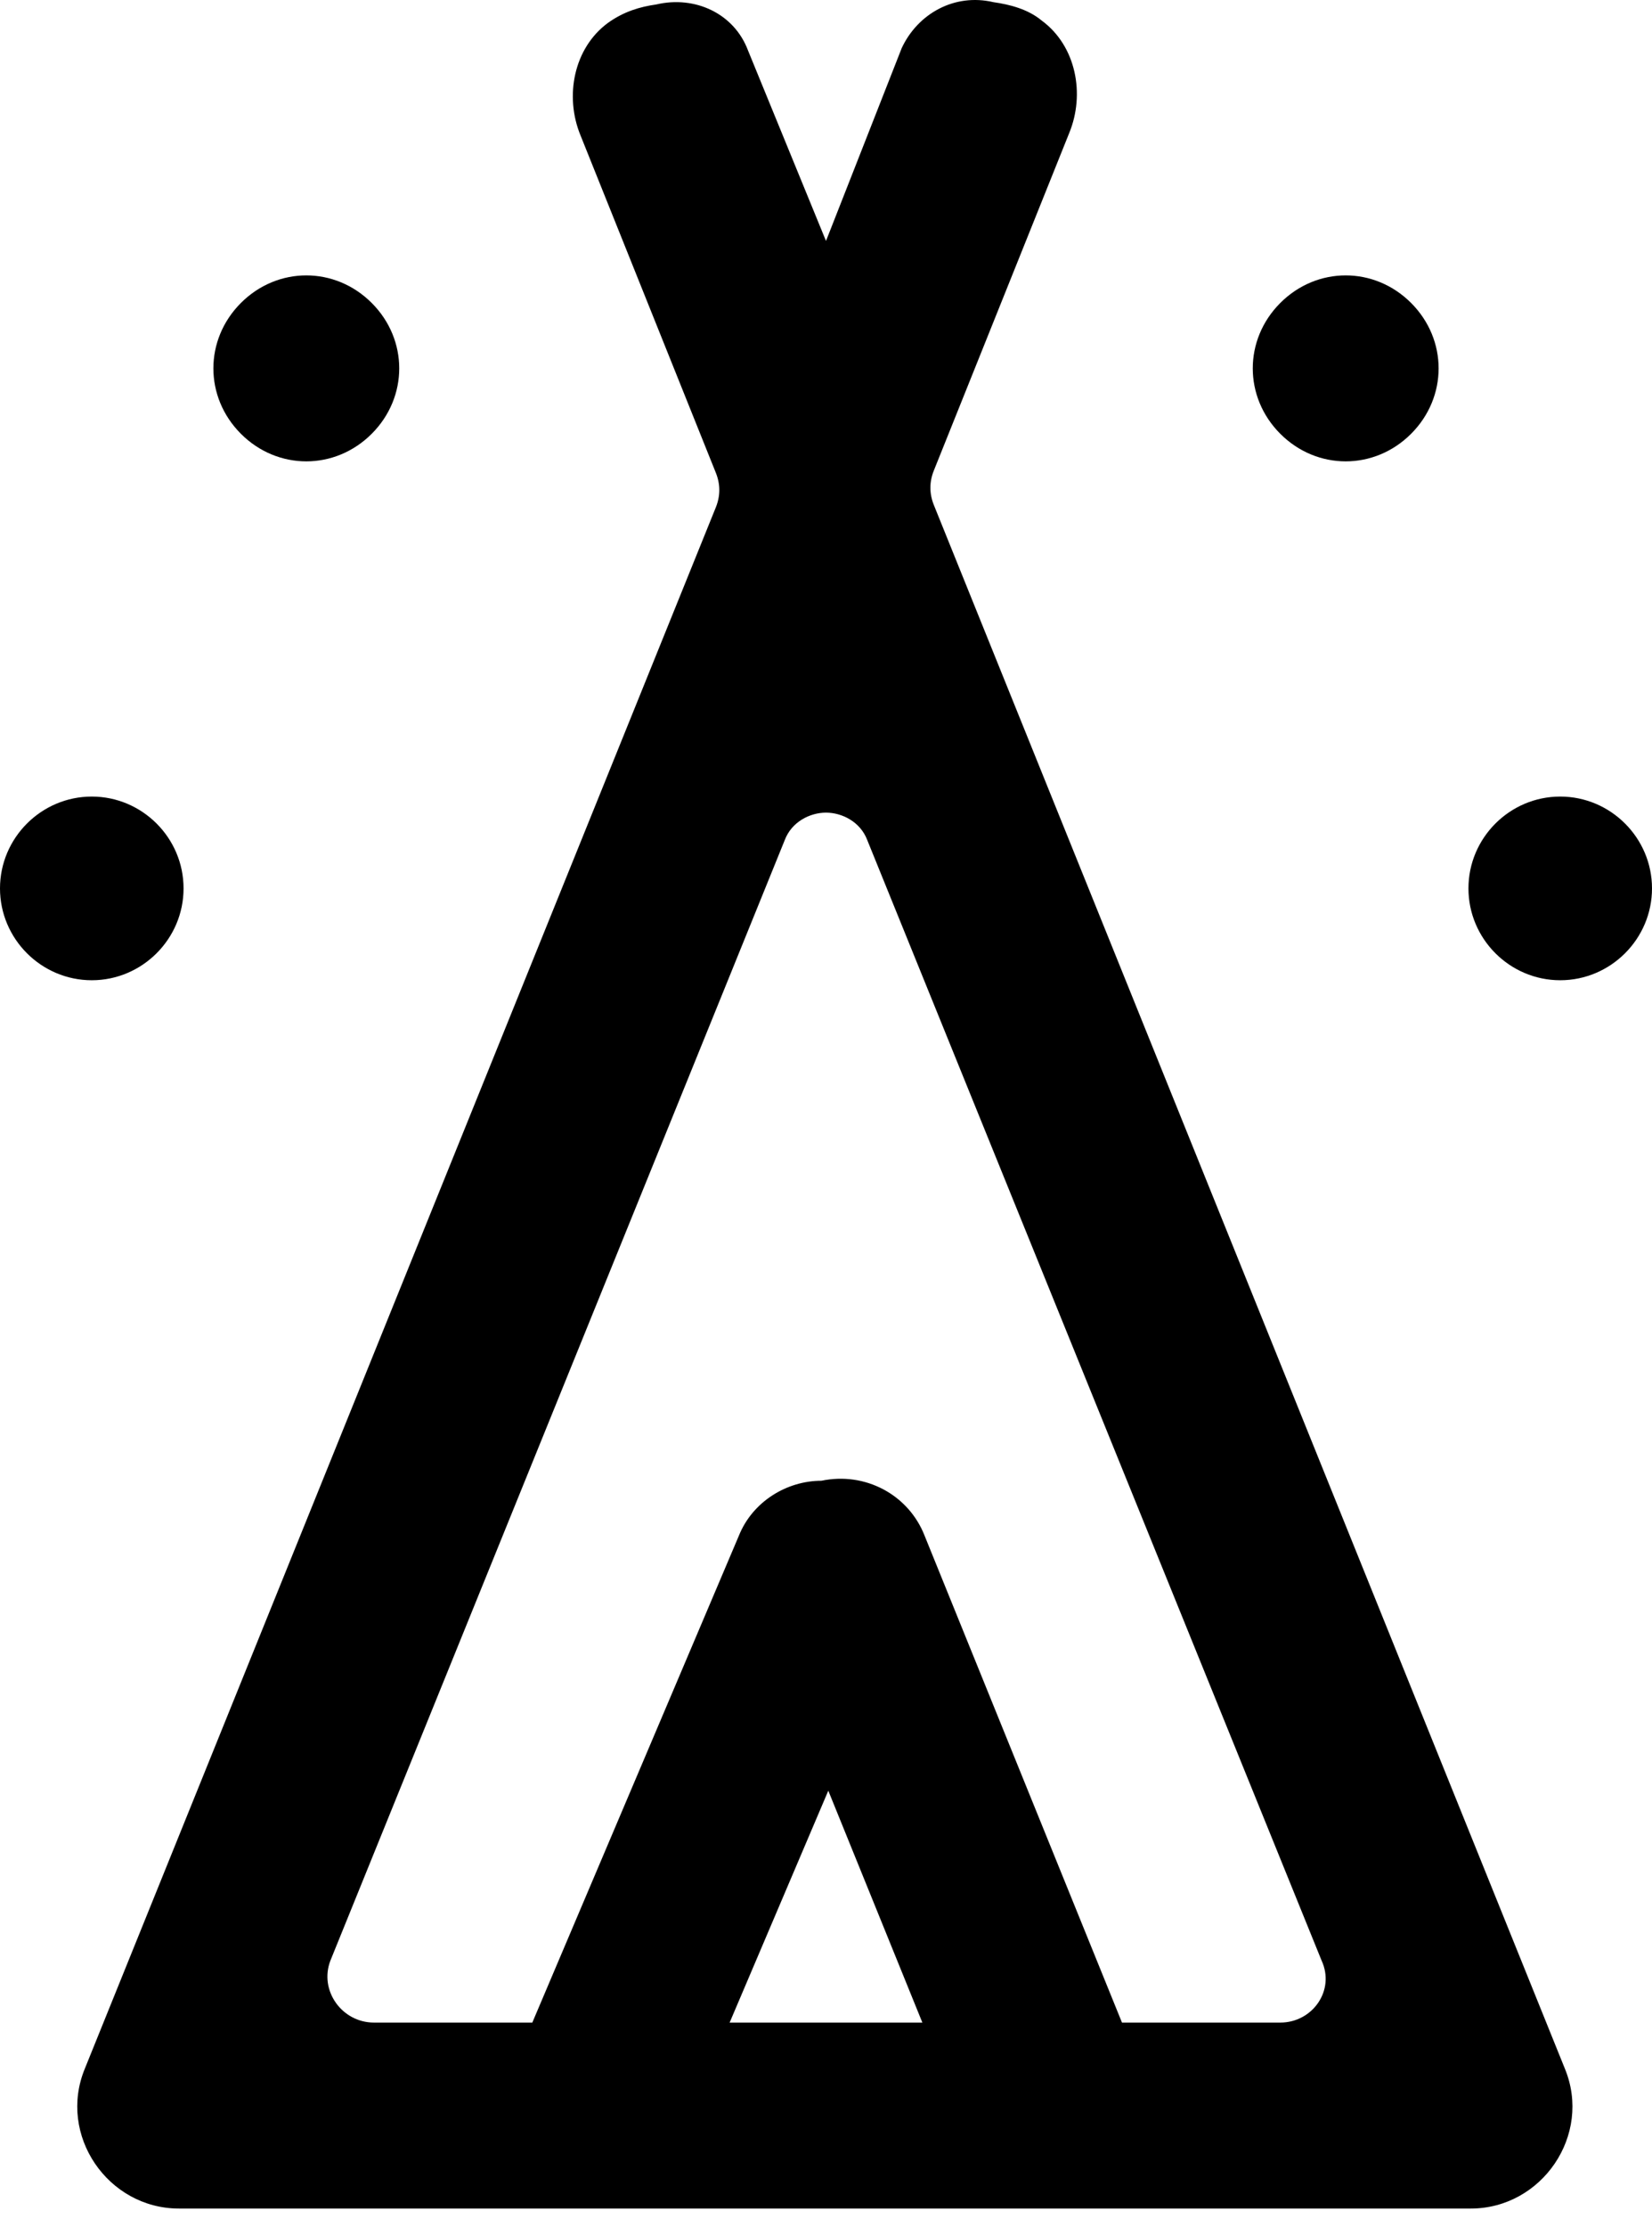 <svg width="72" height="97" fill="none" xmlns="http://www.w3.org/2000/svg"><path fill-rule="evenodd" clip-rule="evenodd" d="M55.8 88.095h-6.9l-8.6-21.2c-.7-1.8-2.6-2.8-4.5-2.4-1.5 0-3 .9-3.6 2.4l-9 21.2h-6.9c-1.4 0-2.4-1.4-1.9-2.7l19.8-48.8c.3-.8 1.1-1.2 1.8-1.2s1.5.4 1.8 1.2l19.8 48.8c.6 1.3-.4 2.7-1.8 2.7Zm-19.7-10.1 4.1 10.1h-8.4l4.3-10.1Zm4.6-56c-.2-.5-.2-1 0-1.5l5.9-14.7c.7-1.7.3-3.8-1.2-4.9-.6-.5-1.4-.7-2.1-.8-1.7-.4-3.3.5-4 2l-3.3 8.4-3.4-8.3c-.6-1.6-2.3-2.4-4-2-.7.1-1.4.3-2.1.8-1.5 1.1-1.9 3.2-1.2 4.9l5.9 14.7c.2.5.2 1 0 1.5l-27.5 68c-1.2 2.9 1 6.1 4.1 6.1H64.1c3.1 0 5.3-3.2 4.1-6.1l-27.5-68.1ZM8 38.695c0-2.2-1.8-4-4-4s-4 1.8-4 4 1.8 4 4 4 4-1.8 4-4Zm56 0c0-2.2 1.8-4 4-4s4 1.8 4 4-1.8 4-4 4-4-1.8-4-4Zm-2.5-19.8c1.6-1.6 1.6-4.1 0-5.7-1.6-1.6-4.1-1.6-5.7 0-1.6 1.6-1.6 4.1 0 5.7 1.6 1.6 4.1 1.6 5.7 0Zm-45.3-5.7c1.6 1.6 1.6 4.1 0 5.7-1.6 1.6-4.1 1.6-5.7 0-1.6-1.6-1.6-4.1 0-5.7 1.6-1.6 4.1-1.6 5.7 0Z" fill="#000"/></svg>